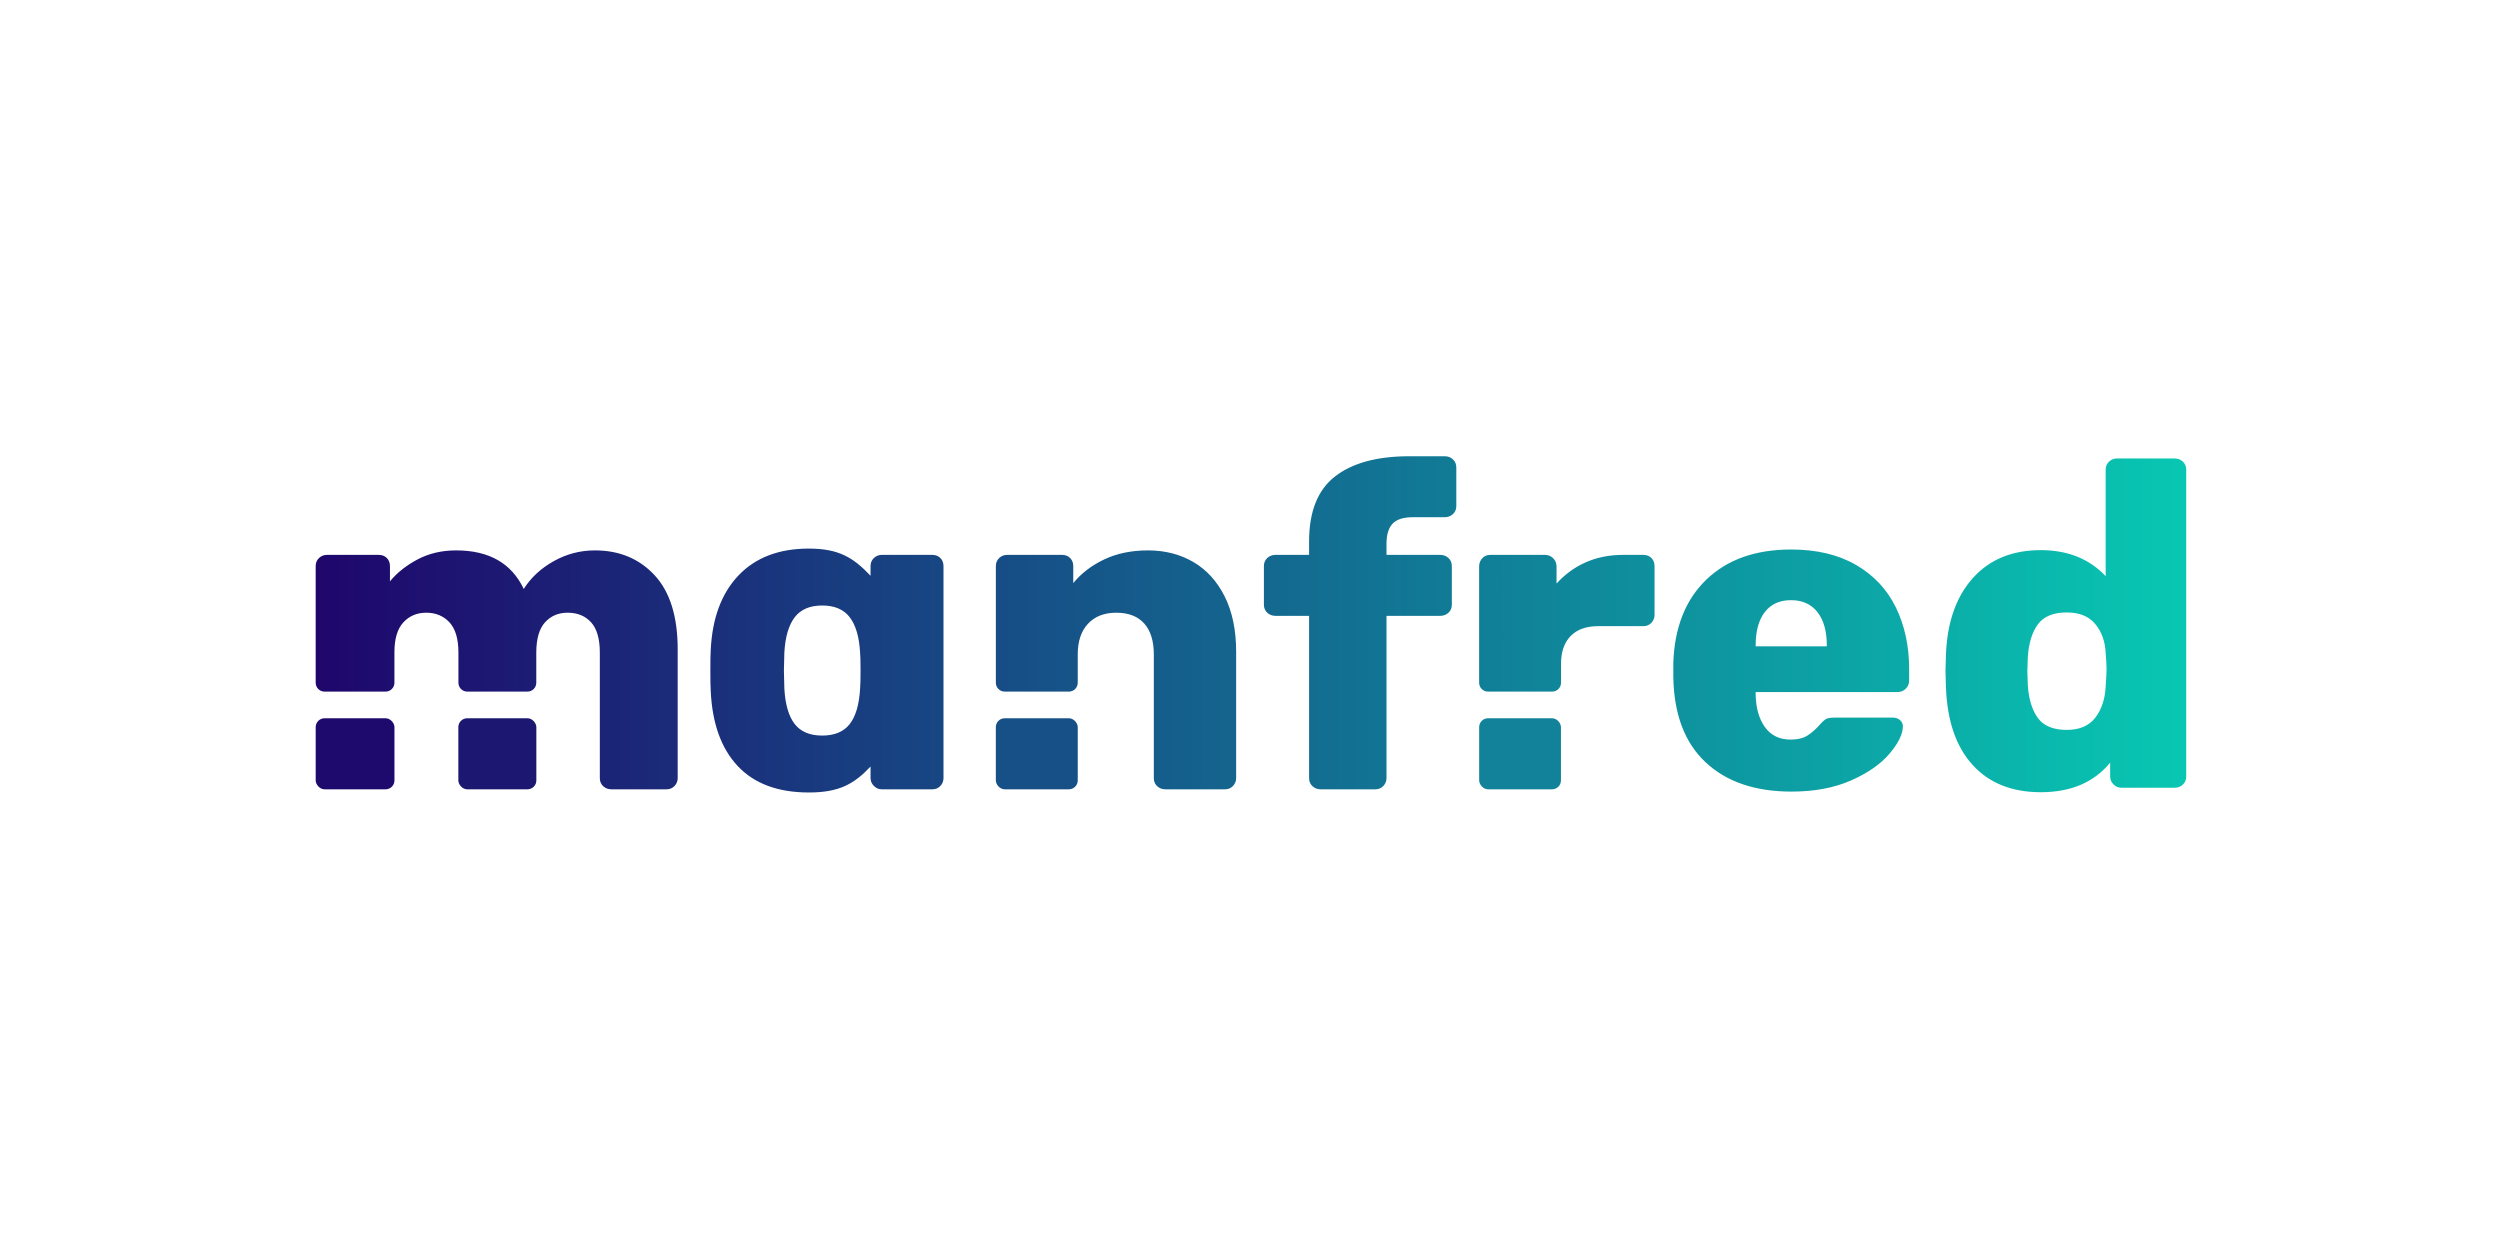<?xml version="1.0" encoding="UTF-8"?>
<svg width="800px" height="400px" viewBox="0 0 800 400" version="1.1" xmlns="http://www.w3.org/2000/svg" xmlns:xlink="http://www.w3.org/1999/xlink">
    <!-- Generator: Sketch 48.2 (47327) - http://www.bohemiancoding.com/sketch -->
    <title>Artboard</title>
    <desc>Created with Sketch.</desc>
    <defs>
        <linearGradient x1="0%" y1="27.458%" x2="128.938%" y2="27.458%" id="linearGradient-1">
            <stop stop-color="#1F066C" offset="0%"></stop>
            <stop stop-color="#01FFC6" offset="100%"></stop>
        </linearGradient>
    </defs>
    <g id="Page-1" stroke="none" stroke-width="1" fill="none" fill-rule="evenodd">
        <g id="Artboard" fill-rule="nonzero">
            <g id="logo-manfred-sponsor" transform="translate(101, 146)">
                <path d="M177.578,38.246 L177.578,35.147 C177.578,34.095 177.935,33.235 178.651,32.565 C179.367,31.896 180.203,31.561 181.157,31.561 L197.338,31.561 C198.388,31.561 199.248,31.896 199.916,32.565 C200.584,33.235 200.918,34.095 200.918,35.147 L200.918,102.992 C200.918,103.949 200.584,104.786 199.916,105.503 C199.248,106.22 198.388,106.579 197.338,106.579 L181.157,106.579 C180.203,106.579 179.367,106.22 178.651,105.503 C177.935,104.786 177.578,103.949 177.578,102.992 L177.578,99.291 C172.343,104.826 167.619,107.594 157.829,107.594 C147.951,107.594 140.366,104.776 135.075,99.139 C129.783,93.503 126.902,85.481 126.431,75.075 C126.353,73.823 126.314,71.655 126.314,68.572 C126.314,65.488 126.353,63.32 126.431,62.068 C126.902,51.855 129.861,43.882 135.31,38.149 C140.758,32.416 148.265,29.549 157.829,29.549 C167.394,29.549 172.036,32.416 177.485,38.149 C177.516,38.181 177.547,38.214 177.578,38.246 Z M0.016,72.479 L0.016,35.147 C0.016,34.095 0.374,33.235 1.09,32.565 C1.806,31.896 2.641,31.561 3.596,31.561 L20.206,31.561 C21.256,31.561 22.116,31.896 22.784,32.565 C23.452,33.235 23.786,34.095 23.786,35.147 L23.786,40.025 C26.077,37.251 29.037,34.908 32.664,32.995 C36.292,31.083 40.397,30.126 44.979,30.126 C55.48,30.126 62.687,34.239 66.601,42.464 C68.893,38.829 72.091,35.865 76.196,33.569 C80.3,31.274 84.692,30.126 89.369,30.126 C97.197,30.126 103.57,32.78 108.486,38.088 C113.402,43.396 115.861,51.31 115.861,61.831 L115.861,102.992 C115.861,103.949 115.526,104.786 114.858,105.503 C114.19,106.22 113.331,106.579 112.281,106.579 L94.668,106.579 C93.618,106.579 92.735,106.244 92.019,105.575 C91.303,104.905 90.945,104.045 90.945,102.992 L90.945,62.835 C90.945,58.435 90.014,55.208 88.152,53.151 C86.291,51.095 83.785,50.067 80.635,50.067 C77.675,50.067 75.265,51.095 73.403,53.151 C71.542,55.208 70.611,58.435 70.611,62.835 L70.611,72.479 C70.611,74.046 69.341,75.316 67.774,75.316 L48.532,75.316 C46.965,75.316 45.695,74.046 45.695,72.479 L45.695,62.835 C45.695,58.435 44.74,55.208 42.831,53.151 C40.922,51.095 38.44,50.067 35.385,50.067 C32.426,50.067 29.991,51.095 28.082,53.151 C26.173,55.208 25.218,58.388 25.218,62.691 L25.218,72.479 C25.218,74.046 23.948,75.316 22.381,75.316 L2.853,75.316 C1.286,75.316 0.016,74.046 0.016,72.479 Z M162.112,89.384 C166.055,89.384 168.988,88.155 170.912,85.698 C172.835,83.241 173.941,79.459 174.23,74.353 C174.326,73.389 174.374,71.462 174.374,68.572 C174.374,65.681 174.326,63.754 174.23,62.791 C173.941,57.78 172.835,54.023 170.912,51.517 C168.988,49.012 166.055,47.76 162.112,47.76 C158.169,47.76 155.235,49.012 153.312,51.517 C151.388,54.023 150.282,57.78 149.994,62.791 L149.85,68.572 L149.994,74.353 C150.282,79.459 151.388,83.241 153.312,85.698 C155.235,88.155 158.169,89.384 162.112,89.384 Z M217.672,72.479 L217.672,35.147 C217.672,34.095 218.03,33.235 218.746,32.565 C219.462,31.896 220.297,31.561 221.252,31.561 L238.865,31.561 C239.915,31.561 240.774,31.896 241.442,32.565 C242.111,33.235 242.445,34.095 242.445,35.147 L242.445,40.599 C245.022,37.443 248.34,34.908 252.397,32.995 C256.454,31.083 261.108,30.126 266.358,30.126 C271.8,30.126 276.644,31.37 280.893,33.856 C285.141,36.343 288.482,40.025 290.916,44.903 C293.351,49.78 294.568,55.662 294.568,62.548 L294.568,102.992 C294.568,103.949 294.234,104.786 293.565,105.503 C292.897,106.22 292.038,106.579 290.988,106.579 L271.943,106.579 C270.893,106.579 270.01,106.244 269.294,105.575 C268.578,104.905 268.22,104.045 268.22,102.992 L268.22,63.409 C268.22,59.105 267.194,55.805 265.141,53.51 C263.089,51.215 260.106,50.067 256.191,50.067 C252.373,50.067 249.366,51.239 247.17,53.582 C244.975,55.925 243.877,59.201 243.877,63.409 L243.877,72.479 C243.877,74.046 242.607,75.316 241.04,75.316 L220.509,75.316 C218.942,75.316 217.672,74.046 217.672,72.479 Z M321.632,106.579 C320.581,106.579 319.698,106.244 318.982,105.575 C318.266,104.905 317.908,104.045 317.908,102.992 L317.908,51.071 L307.169,51.071 C306.119,51.071 305.236,50.737 304.52,50.067 C303.804,49.398 303.446,48.537 303.446,47.485 L303.446,35.147 C303.446,34.095 303.804,33.235 304.52,32.565 C305.236,31.896 306.119,31.561 307.169,31.561 L317.908,31.561 L317.908,27.257 C317.908,17.693 320.677,10.759 326.214,6.456 C331.751,2.152 339.674,0 349.984,0 L361.297,0 C362.347,0 363.23,0.335 363.946,1.004 C364.662,1.674 365.02,2.534 365.02,3.586 L365.02,15.924 C365.02,16.976 364.662,17.837 363.946,18.506 C363.23,19.176 362.347,19.51 361.297,19.51 L351.13,19.51 C348.075,19.51 345.903,20.204 344.614,21.591 C343.326,22.977 342.681,25.105 342.681,27.974 L342.681,31.561 L359.865,31.561 C360.915,31.561 361.798,31.896 362.514,32.565 C363.23,33.235 363.588,34.095 363.588,35.147 L363.588,47.485 C363.588,48.537 363.23,49.398 362.514,50.067 C361.798,50.737 360.915,51.071 359.865,51.071 L342.681,51.071 L342.681,102.992 C342.681,103.949 342.347,104.786 341.679,105.503 C341.011,106.22 340.151,106.579 339.101,106.579 L321.632,106.579 Z M372.323,72.479 L372.323,35.291 C372.323,34.239 372.657,33.354 373.325,32.637 C373.993,31.92 374.852,31.561 375.902,31.561 L393.372,31.561 C394.422,31.561 395.305,31.92 396.021,32.637 C396.737,33.354 397.095,34.239 397.095,35.291 L397.095,40.742 C399.768,37.777 402.895,35.506 406.474,33.928 C410.054,32.35 414.04,31.561 418.431,31.561 L424.875,31.561 C425.925,31.561 426.784,31.896 427.453,32.565 C428.121,33.235 428.455,34.095 428.455,35.147 L428.455,50.784 C428.455,51.741 428.121,52.578 427.453,53.295 C426.784,54.012 425.925,54.371 424.875,54.371 L410.412,54.371 C406.594,54.371 403.658,55.423 401.606,57.527 C399.553,59.631 398.527,62.596 398.527,66.421 L398.527,72.479 C398.527,74.046 397.257,75.316 395.69,75.316 L375.159,75.316 C373.593,75.316 372.323,74.046 372.323,72.479 Z M472.264,107.31 C460.618,107.31 451.453,104.178 444.771,97.913 C438.089,91.649 434.652,82.539 434.461,70.584 L434.461,66.137 C434.843,54.756 438.375,45.862 445.057,39.454 C451.74,33.046 460.761,29.842 472.121,29.842 C480.331,29.842 487.276,31.492 492.956,34.791 C498.636,38.091 502.884,42.634 505.7,48.42 C508.517,54.206 509.925,60.781 509.925,68.146 L509.925,71.732 C509.925,72.784 509.567,73.669 508.851,74.386 C508.135,75.103 507.252,75.462 506.202,75.462 L460.809,75.462 L460.809,76.323 C460.904,80.626 461.907,84.093 463.816,86.723 C465.725,89.354 468.446,90.669 471.978,90.669 C474.269,90.669 476.107,90.214 477.491,89.306 C478.875,88.397 480.188,87.226 481.429,85.791 C482.288,84.835 482.98,84.237 483.505,83.998 C484.03,83.759 484.866,83.639 486.011,83.639 L504.77,83.639 C505.629,83.639 506.369,83.902 506.989,84.428 C507.61,84.954 507.92,85.6 507.92,86.365 C507.92,88.851 506.512,91.768 503.696,95.116 C500.88,98.463 496.775,101.332 491.381,103.723 C485.987,106.114 479.615,107.31 472.264,107.31 Z M483.577,60.829 L483.577,60.542 C483.577,55.952 482.574,52.389 480.57,49.855 C478.565,47.32 475.749,46.053 472.121,46.053 C468.494,46.053 465.701,47.32 463.744,49.855 C461.787,52.389 460.809,55.952 460.809,60.542 L460.809,60.829 L483.577,60.829 Z M552.052,107.509 C542.793,107.509 535.514,104.593 530.216,98.759 C524.918,92.925 522.078,84.605 521.696,73.798 L521.553,68.777 L521.696,63.613 C522.078,53.189 524.942,44.988 530.288,39.011 C535.633,33.034 542.888,30.045 552.052,30.045 C560.644,30.045 567.564,32.818 572.815,38.365 L572.815,4.297 C572.815,3.245 573.173,2.384 573.889,1.715 C574.605,1.045 575.44,0.711 576.394,0.711 L594.866,0.711 C595.916,0.711 596.799,1.045 597.515,1.715 C598.231,2.384 598.589,3.245 598.589,4.297 L598.589,102.489 C598.589,103.541 598.231,104.401 597.515,105.071 C596.799,105.74 595.916,106.075 594.866,106.075 L577.826,106.075 C576.872,106.075 576.036,105.716 575.321,104.999 C574.605,104.282 574.247,103.445 574.247,102.489 L574.247,98.041 C569.092,104.353 561.694,107.509 552.052,107.509 Z M560.357,87.569 C564.462,87.569 567.517,86.254 569.521,83.625 C571.526,80.995 572.624,77.671 572.815,73.655 C573.006,70.977 573.101,69.16 573.101,68.203 C573.101,67.151 573.006,65.382 572.815,62.896 C572.624,59.166 571.502,56.082 569.45,53.643 C567.397,51.204 564.367,49.985 560.357,49.985 C556.062,49.985 552.983,51.252 551.122,53.786 C549.26,56.321 548.186,59.835 547.9,64.33 L547.757,68.777 L547.9,73.224 C548.186,77.719 549.26,81.234 551.122,83.768 C552.983,86.302 556.062,87.569 560.357,87.569 Z" id="Combined-Shape" fill="url(#linearGradient-1)"></path>
                <rect id="dot-4" fill="#118299" x="372.333" y="83.842" width="26.17" height="22.737" rx="2.837"></rect>
                <rect id="dot-3" fill="#165087" x="217.667" y="83.842" width="26.213" height="22.737" rx="2.837"></rect>
                <rect id="dot-2" fill="#1C1872" x="45.667" y="83.842" width="24.965" height="22.737" rx="2.837"></rect>
                <rect id="dot-1" fill="#1E0A6D" x="0.021" y="83.842" width="25.206" height="22.737" rx="2.837"></rect>
            </g>
        </g>
    </g>
</svg>